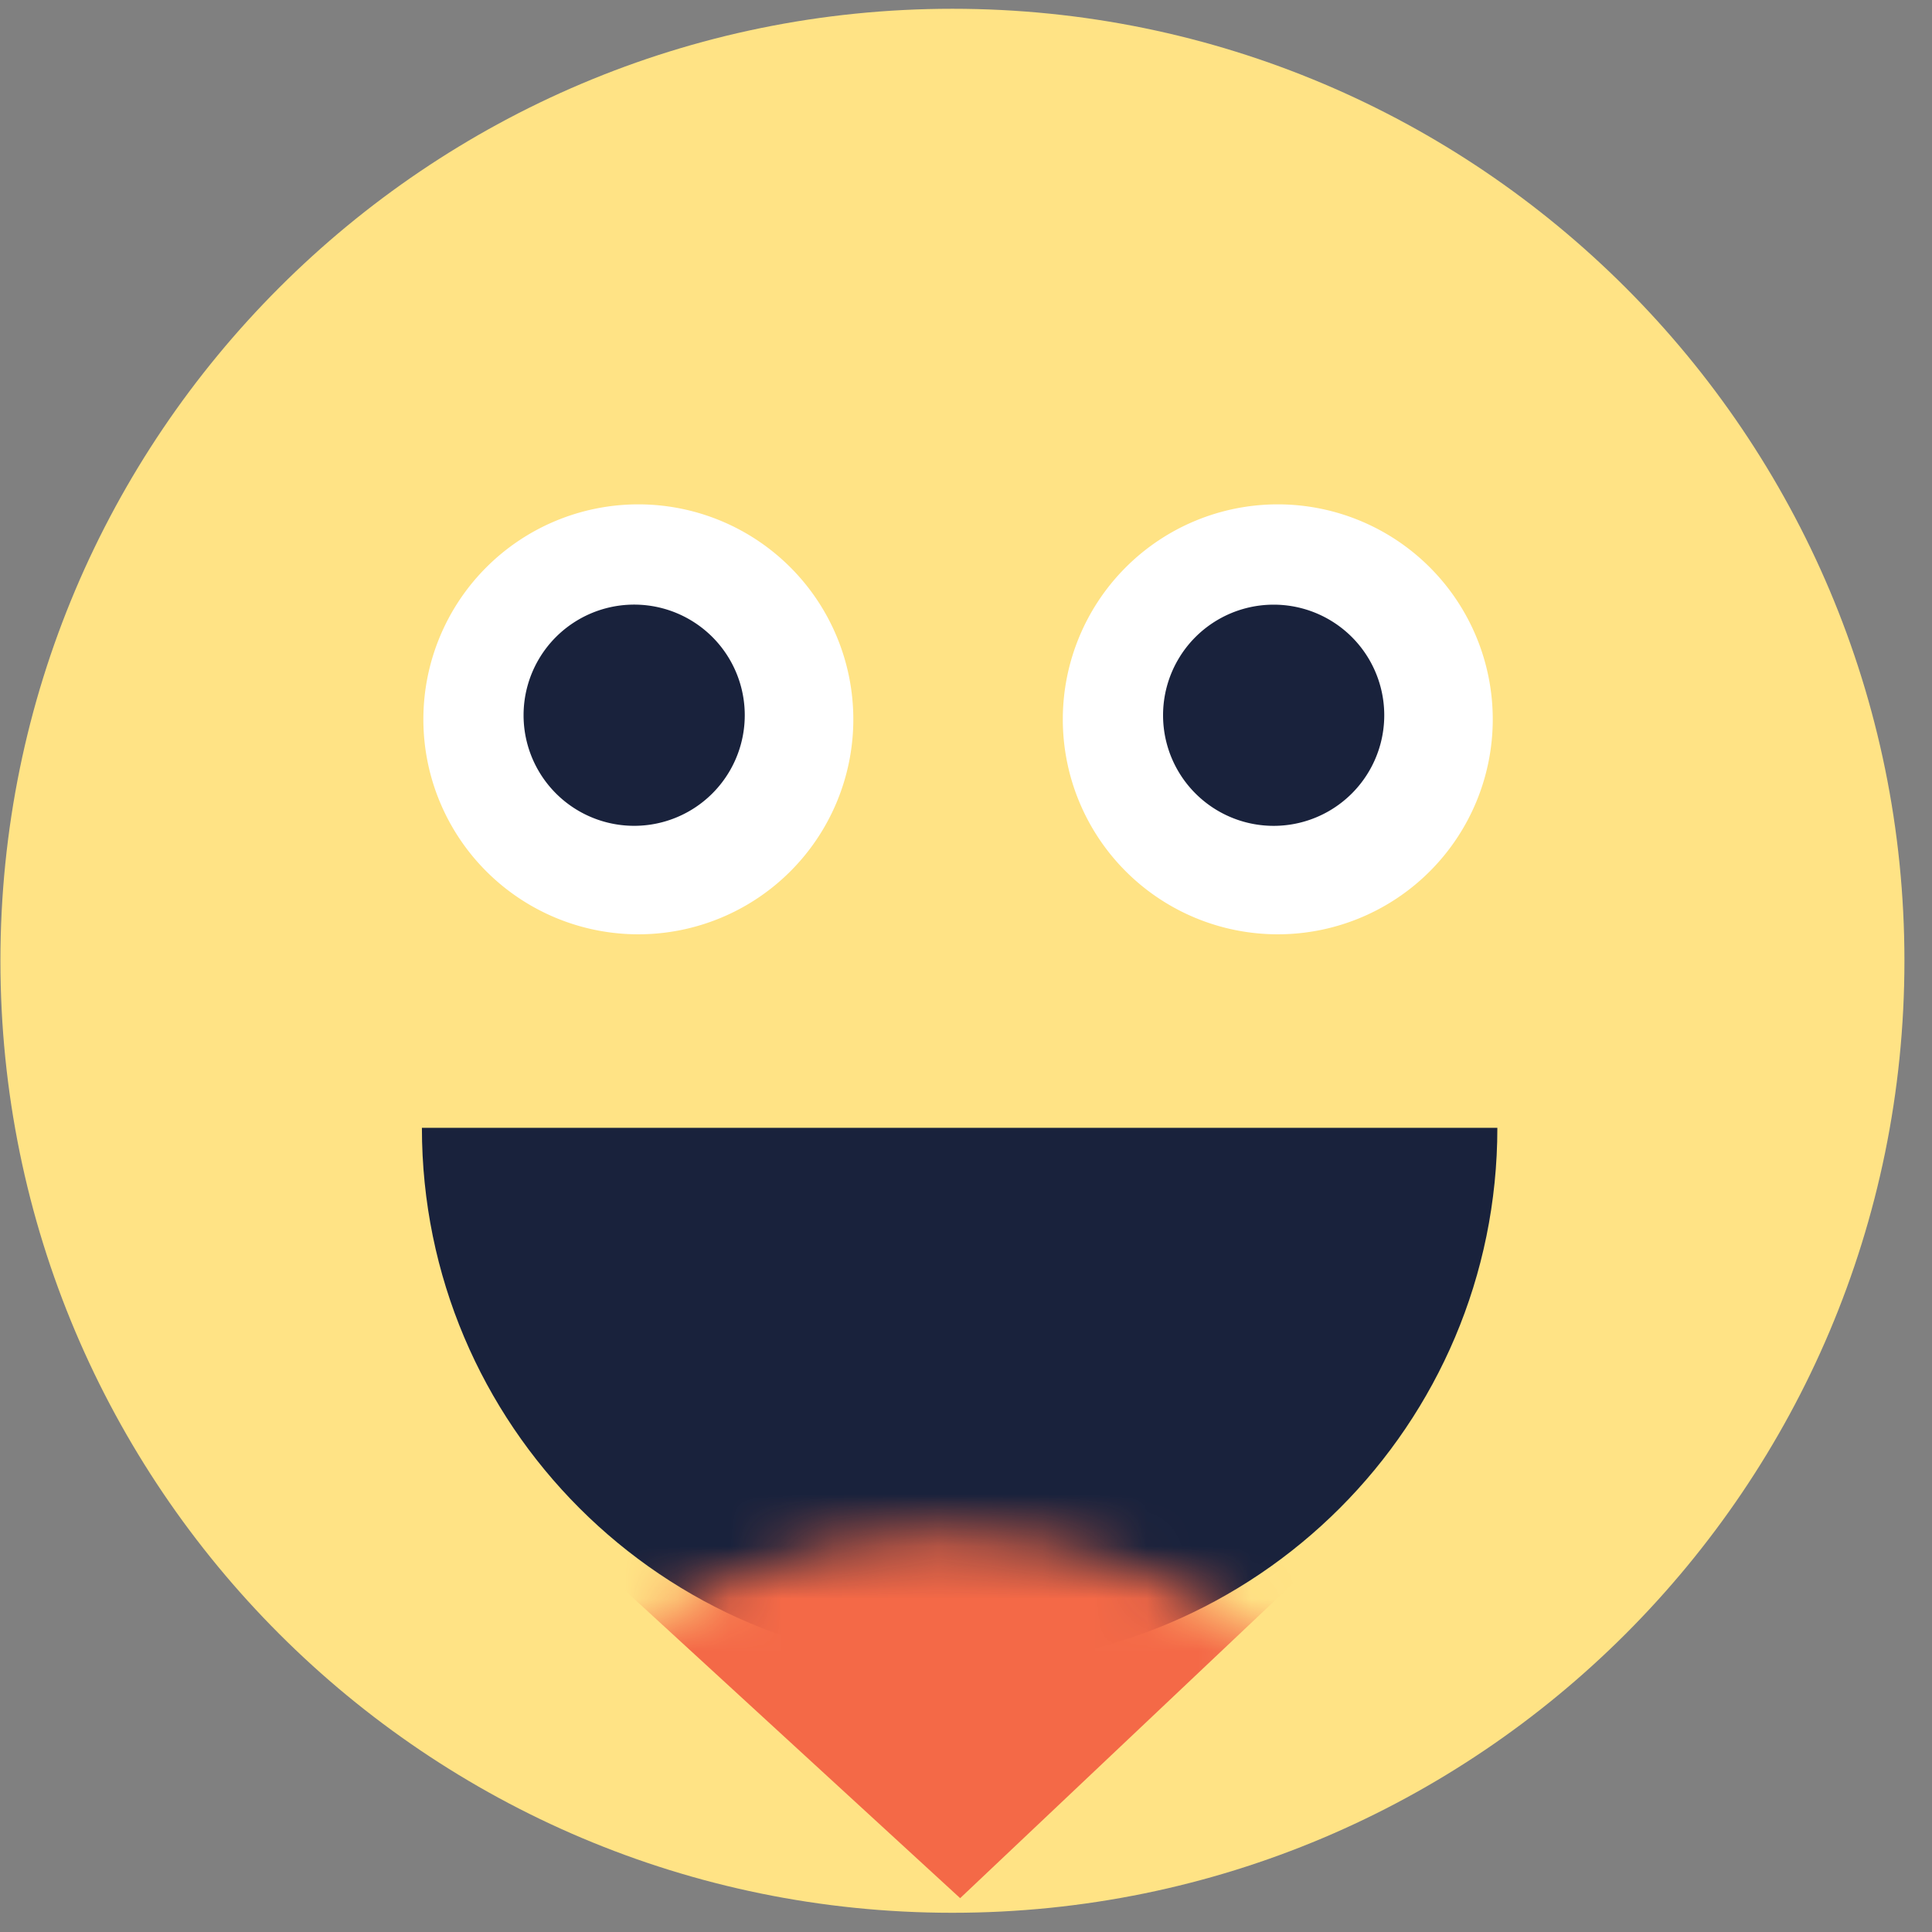 <svg xmlns="http://www.w3.org/2000/svg" xmlns:xlink="http://www.w3.org/1999/xlink" width="37" height="37" viewBox="0 0 37 37">
    <rect x="0" y="0" width="37" height="37" fill="#808080" stroke="none"/>
    <defs>
        <path id="a" d="M8.072 21.431c0 5.688 4.61 10.299 10.298 10.299 5.687 0 10.298-4.611 10.298-10.299"/>
    </defs>
    <g fill="none" fill-rule="evenodd" transform="translate(.008 .168)">
        <path fill="#FFE385" d="M36.464 18.232c0 10.069-8.163 18.232-18.232 18.232C8.162 36.464 0 28.3 0 18.232 0 8.162 8.163 0 18.232 0c10.07 0 18.232 8.163 18.232 18.232"/>
        <path fill="#FFF" stroke="#FFF" stroke-width=".5" d="M16.084 13.608a3.867 3.867 0 1 1-7.734 0 3.867 3.867 0 0 1 7.734 0"/>
        <path fill="#19223C" d="M14.255 13.53a2.118 2.118 0 1 1-4.236-.001 2.118 2.118 0 0 1 4.236 0"/>
        <path fill="#FFF" stroke="#FFF" stroke-width=".5" d="M28.33 13.608a3.867 3.867 0 1 1-7.734 0 3.867 3.867 0 0 1 7.734 0"/>
        <path fill="#19223C" d="M26.502 13.53a2.118 2.118 0 1 1-4.236 0 2.118 2.118 0 0 1 4.236 0"/>
        <mask id="b" fill="#fff">
            <use xlink:href="#a"/>
        </mask>
        <use fill="#19223C" xlink:href="#a"/>
        <path fill="#F46947" d="M8.072 34.235s2.505 1.948 10.007 1.948 10.31-1.948 10.31-1.948L18.08 24.77 8.072 34.235z" mask="url(#b)" transform="rotate(-180 18.23 30.477)"/>
    </g>
</svg>
